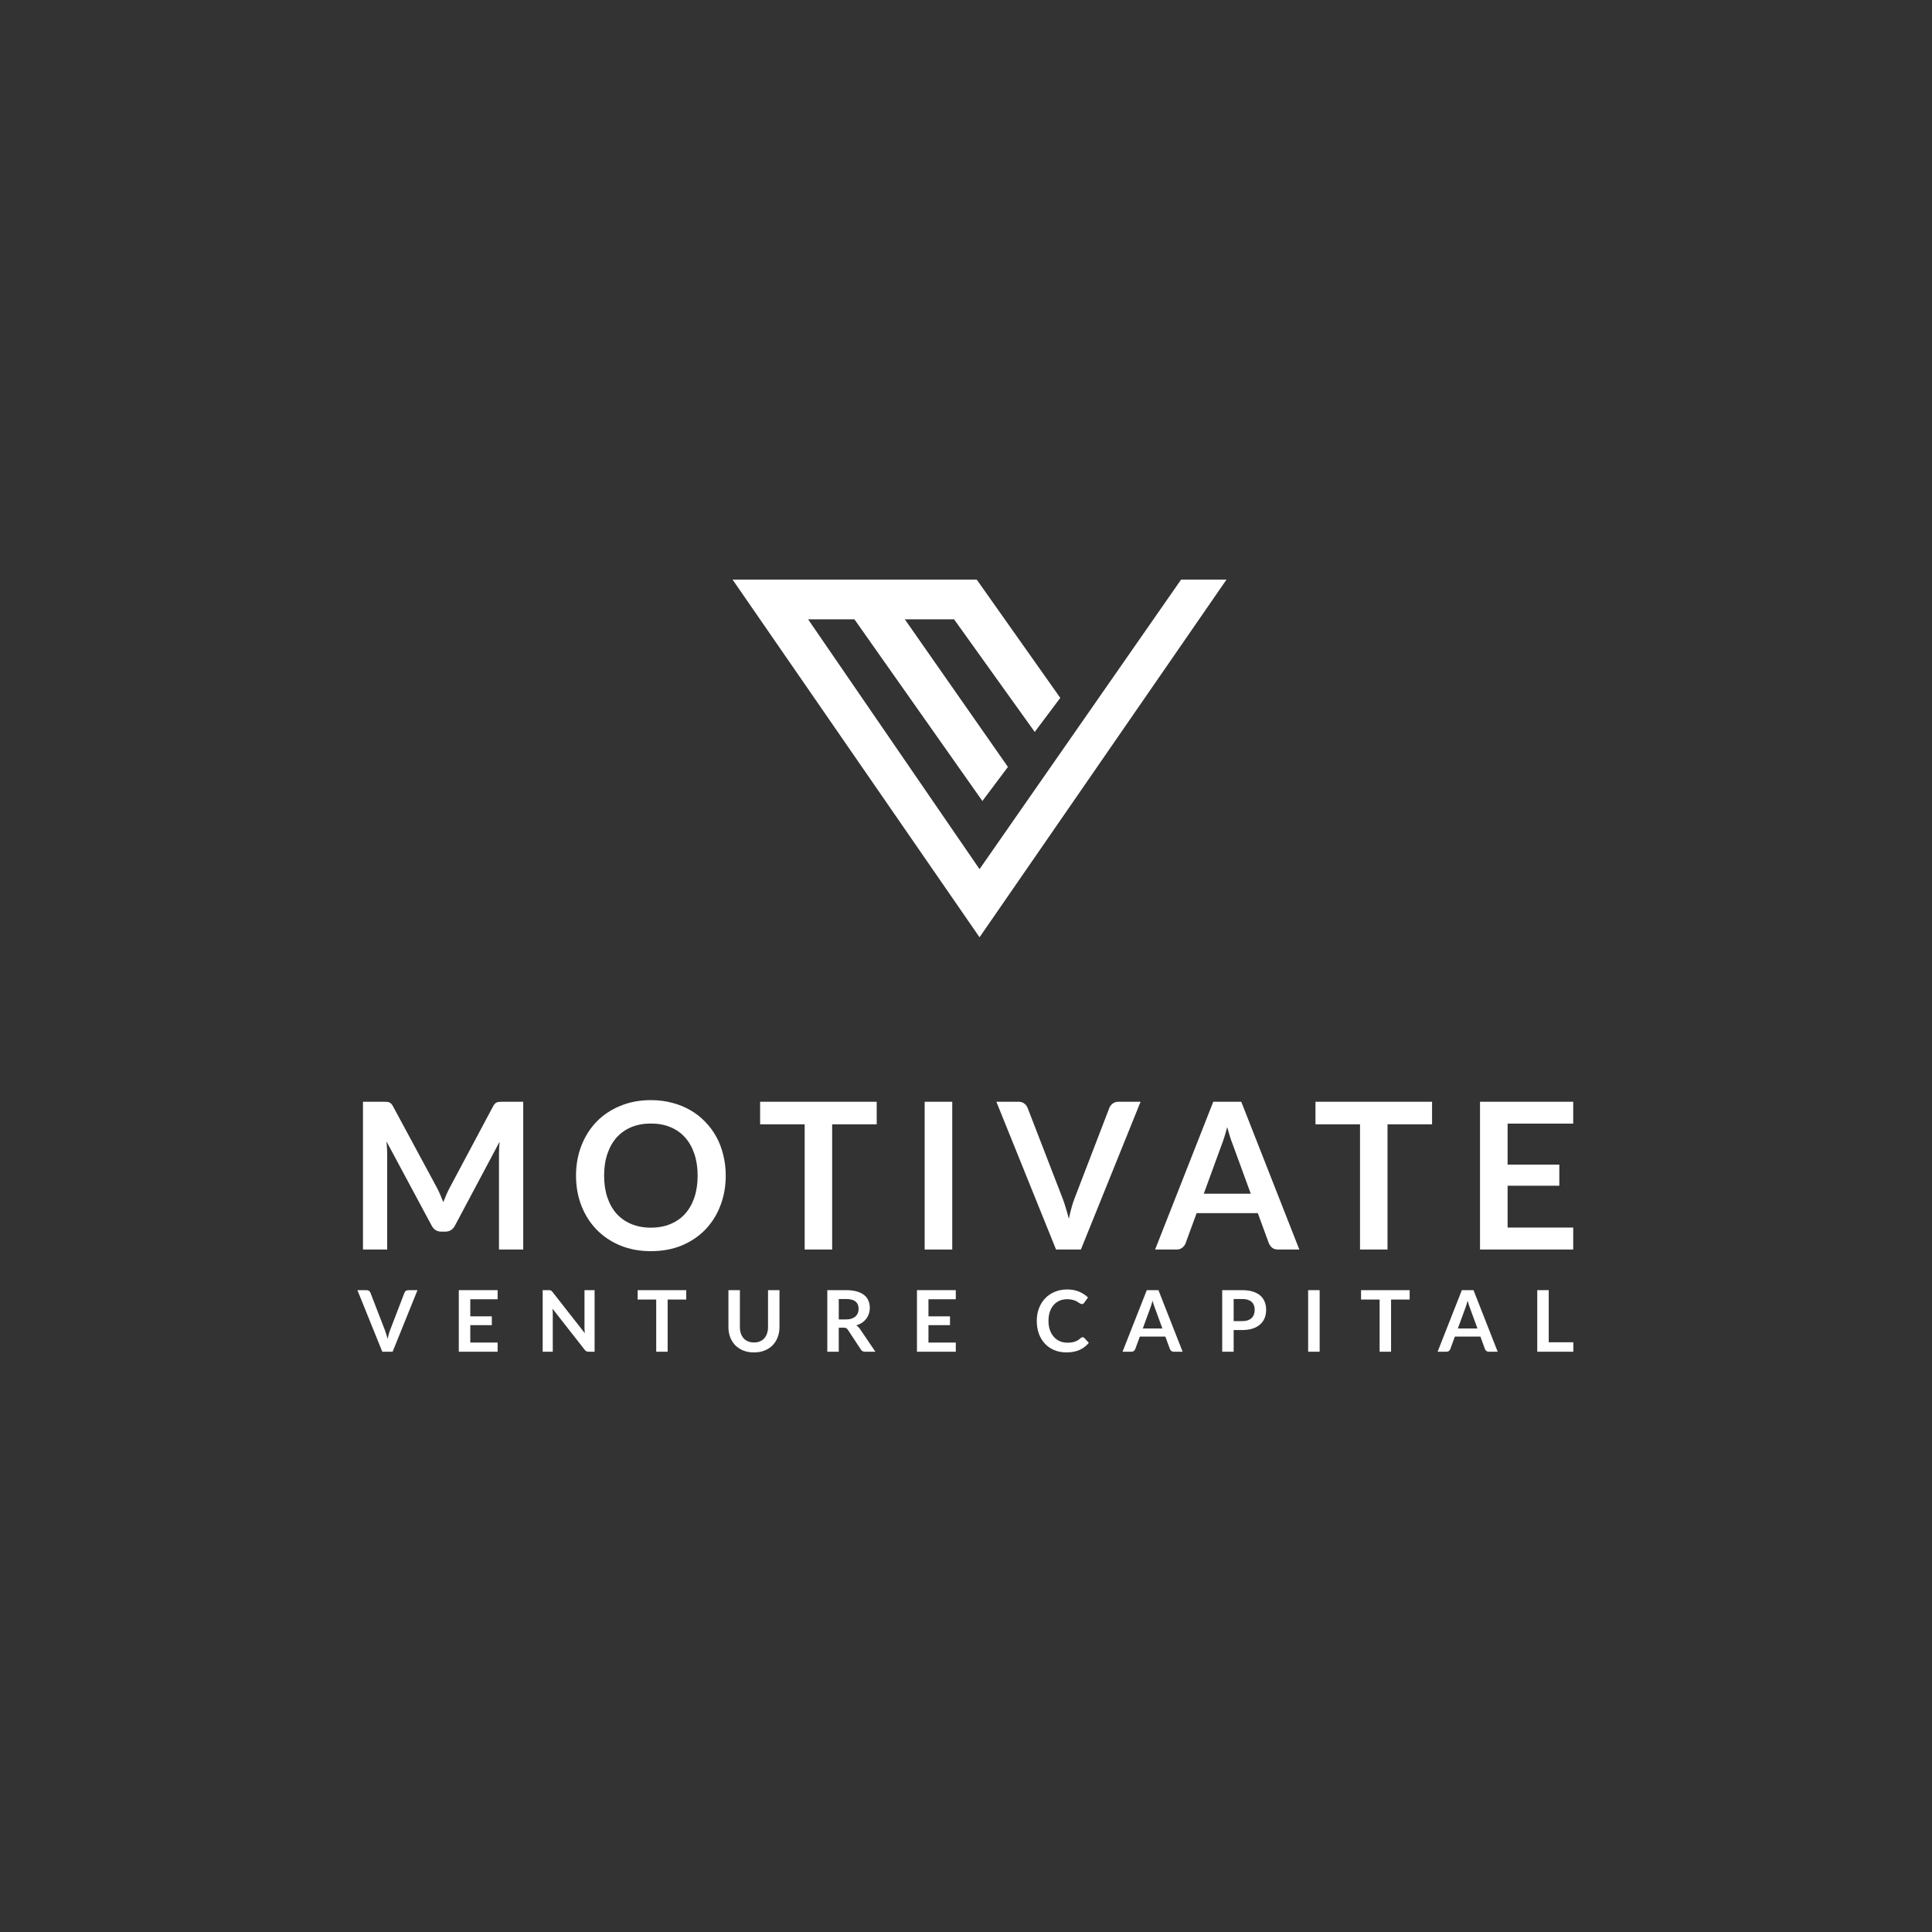 <svg fill="none" height="200" viewBox="0 0 200 200" width="200" xmlns="http://www.w3.org/2000/svg"><rect x="0" y="0" width="200" height="200" fill="#333333" stroke="none"/><g fill="#fff"><path d="m101.11 60 8.65 12.245-2.645 3.526-8.349-11.657h-5.097l10.672 15.279-2.645 3.526-13.244-18.805h-4.796l17.746 25.86 20.864-29.974h4.702l-25.566 37.026-25.566-37.026z"/><path clip-rule="evenodd" d="m74.567 124.823c.374-.959.561-2 .561-3.121 0-.748-.085-1.46-.254-2.137-.162-.677-.402-1.305-.719-1.883-.317-.578-.705-1.1-1.164-1.566-.451-.472-.963-.871-1.534-1.195-.571-.331-1.199-.585-1.883-.762-.684-.183-1.414-.275-2.19-.275-1.157 0-2.211.198-3.163.593-.952.388-1.77.931-2.454 1.629-.677.698-1.202 1.527-1.576 2.486-.374.952-.561 1.989-.561 3.11s.187 2.162.561 3.121c.374.952.899 1.777 1.576 2.475.684.698 1.502 1.245 2.454 1.64.952.388 2.006.582 3.163.582 1.164 0 2.221-.194 3.174-.582.952-.395 1.767-.942 2.444-1.64.677-.698 1.199-1.523 1.566-2.475zm-2.687-5.374c.226.663.339 1.414.339 2.253s-.113 1.594-.339 2.264c-.226.663-.547 1.227-.963 1.693-.416.458-.924.811-1.523 1.057-.593.247-1.262.371-2.01.371-.748 0-1.421-.124-2.021-.371-.592-.246-1.1-.599-1.523-1.057-.416-.466-.737-1.03-.963-1.693-.226-.67-.339-1.425-.339-2.264s.113-1.59.339-2.253c.226-.67.546-1.238.963-1.703.423-.466.931-.822 1.523-1.069.6-.247 1.273-.37 2.021-.37.748 0 1.417.123 2.01.37.599.247 1.107.603 1.523 1.069.416.465.737 1.033.963 1.703z" fill-rule="evenodd"/><path d="m54.164 129.351v-15.297h-2.147c-.127 0-.236.003-.328.01-.092.007-.176.025-.254.053-.071.028-.138.074-.201.138-.064.063-.123.148-.18.253l-4.517 8.474c-.12.226-.233.462-.339.709-.106.24-.208.49-.307.751-.099-.254-.201-.501-.307-.741-.099-.239-.208-.472-.328-.698l-4.581-8.495c-.056-.105-.116-.19-.18-.253-.056-.064-.123-.11-.201-.138-.07-.028-.152-.046-.243-.053s-.201-.01-.328-.01h-2.148v15.297h2.507v-9.881c0-.191-.007-.399-.021-.624-.014-.226-.032-.455-.053-.688l4.676 8.717c.219.416.554.624 1.005.624h.402c.451 0 .786-.208 1.005-.624l4.623-8.685c-.042.458-.064.885-.064 1.28v9.881z"/><path d="m90.757 116.391h-4.612v12.96h-2.846v-12.96h-4.612v-2.337h12.07z"/><path d="m95.72 129.351h2.856v-15.297h-2.856z"/><path d="m111.893 129.351h-2.571l-6.178-15.297h2.285c.247 0 .448.059.603.179s.272.275.349.466l3.608 9.33c.12.304.232.639.338 1.005.113.36.219.737.318 1.132.084-.395.176-.772.275-1.132.098-.366.208-.701.328-1.005l3.586-9.33c.056-.162.166-.31.328-.444.169-.134.374-.201.613-.201h2.296z"/><path clip-rule="evenodd" d="m132.304 129.351h2.201l-6.009-15.297h-2.899l-6.019 15.297h2.221c.24 0 .441-.067.603-.201.163-.134.272-.283.328-.445l1.143-3.12h6.337l1.142 3.12c.078.184.194.339.349.466.155.12.356.18.603.18zm-4.686-10.865 1.862 5.089h-4.867l1.852-5.068c.091-.233.187-.504.285-.814.099-.318.194-.656.286-1.016.099.36.197.695.296 1.005s.194.578.286.804z" fill-rule="evenodd"/><path d="m148.247 116.391h-4.612v12.96h-2.846v-12.96h-4.612v-2.337h12.07z"/><path d="m156.067 120.56v-4.243h6.792v-2.263h-9.648v15.297h9.648v-2.275h-6.792v-4.327h5.353v-2.189z"/><path d="m112.073 138.426c.065 0 .122.025.172.075l.468.507c-.259.32-.578.566-.957.736-.376.171-.829.256-1.358.256-.473 0-.899-.081-1.278-.242-.376-.162-.698-.387-.965-.675-.268-.288-.473-.632-.617-1.031-.141-.4-.212-.836-.212-1.309 0-.479.077-.917.229-1.314.153-.4.368-.743.644-1.031.279-.288.611-.512.996-.67.385-.162.811-.243 1.278-.243.465 0 .876.077 1.235.229.361.153.668.353.921.6l-.397.551c-.023.035-.054.066-.092.092-.036.027-.086.04-.15.04-.044 0-.09-.012-.137-.035-.047-.027-.098-.058-.154-.093-.056-.038-.121-.079-.194-.123-.074-.044-.159-.084-.256-.119-.097-.038-.21-.069-.339-.093-.127-.026-.274-.039-.441-.039-.285 0-.547.051-.785.154-.235.1-.437.247-.608.441-.17.191-.303.426-.397.705-.094.276-.141.592-.141.948 0 .358.05.677.15.956.103.279.241.514.415.705.173.191.377.338.612.441.235.1.488.15.758.15.162 0 .307-.009.437-.026.132-.018.252-.046.361-.084.112-.038.216-.087.313-.146.1-.061.199-.136.295-.224.03-.027.061-.048.093-.062.032-.018.066-.027.101-.027z"/><path clip-rule="evenodd" d="m122.424 139.929h-.917c-.102 0-.186-.025-.251-.074-.064-.053-.113-.118-.145-.194l-.476-1.301h-2.641l-.476 1.301c-.023.067-.069.129-.136.185-.068.056-.152.083-.252.083h-.925l2.508-6.373h1.208zm-2.093-2.406-.776-2.12c-.038-.094-.078-.206-.119-.335-.041-.13-.083-.269-.124-.419-.038.15-.078.291-.119.423-.041.129-.081.242-.119.339l-.771 2.112z" fill-rule="evenodd"/><path clip-rule="evenodd" d="m129.7 133.706c-.311-.1-.68-.15-1.106-.15h-2.072v6.373h1.186v-2.243h.886c.414 0 .776-.052 1.084-.154.312-.103.57-.247.776-.432.206-.186.36-.406.463-.662.103-.258.154-.542.154-.85 0-.297-.05-.57-.15-.82-.097-.25-.247-.464-.449-.644-.203-.179-.46-.319-.772-.418zm-.538 2.975c-.161.053-.351.079-.568.079h-.886v-2.287h.886c.22 0 .411.026.573.079.161.05.295.123.401.22s.185.215.238.353.079.292.079.463c0 .179-.026.342-.079.489-.053.144-.134.267-.242.37-.106.1-.24.178-.402.234z" fill-rule="evenodd"/><path d="m136.609 139.929h-1.191v-6.373h1.191z"/><path d="m144.004 134.53h1.922v-.974h-5.03v.974h1.922v5.399h1.186z"/><path clip-rule="evenodd" d="m155.039 139.929h-.916c-.103 0-.187-.025-.252-.074-.064-.053-.113-.118-.145-.194l-.476-1.301h-2.641l-.476 1.301c-.023.067-.069.129-.136.185-.068.056-.152.083-.251.083h-.926l2.508-6.373h1.208zm-2.093-2.406-.776-2.12c-.038-.094-.078-.206-.119-.335-.041-.13-.082-.269-.124-.419-.038.15-.077.291-.119.423-.041.129-.08.242-.119.339l-.771 2.112z" fill-rule="evenodd"/><path d="m162.871 139.929v-.978h-2.548v-5.395h-1.186v6.373z"/><path d="m40.645 139.929 2.574-6.373h-.957c-.1 0-.185.028-.256.083-.068.056-.113.118-.137.186l-1.494 3.887c-.05.127-.096.266-.137.419-.041.15-.079.307-.115.472-.041-.165-.085-.322-.132-.472-.044-.153-.091-.292-.141-.419l-1.503-3.887c-.032-.08-.081-.144-.145-.194-.065-.05-.148-.075-.251-.075h-.952l2.574 6.373z"/><path d="m48.684 136.267v-1.768h2.83v-.943h-4.02v6.373h4.02v-.947h-2.83v-1.803h2.23v-.912z"/><path d="m61.552 133.556v6.373h-.608c-.094 0-.173-.014-.238-.044-.062-.032-.122-.085-.181-.158l-3.328-4.249c.018.193.026.373.026.537v3.914h-1.045v-6.373h.622c.05 0 .093.003.128.009.038.002.071.011.097.026.029.012.057.031.084.057.026.024.056.056.088.097l3.341 4.267c-.009-.103-.016-.204-.022-.304-.006-.1-.009-.193-.009-.278v-3.874z"/><path d="m69.116 134.53h1.922v-.974h-5.029v.974h1.922v5.399h1.186z"/><path d="m78.052 138.973c.229 0 .433-.038.613-.115.182-.076.335-.183.458-.321.123-.139.217-.306.282-.503.068-.197.101-.417.101-.661v-3.817h1.186v3.817c0 .379-.062.73-.185 1.053-.12.321-.295.598-.525.833-.226.233-.502.415-.829.547-.326.129-.694.194-1.102.194-.411 0-.78-.065-1.106-.194-.326-.132-.604-.314-.833-.547-.226-.235-.401-.512-.524-.833-.12-.323-.181-.674-.181-1.053v-3.817h1.186v3.812c0 .244.032.465.097.662.068.197.163.366.287.507.126.138.279.245.458.321.182.077.388.115.617.115z"/><path clip-rule="evenodd" d="m89.549 139.929h1.071l-1.596-2.353c-.053-.083-.112-.153-.176-.212-.065-.062-.135-.115-.212-.159.223-.067.422-.16.595-.277.176-.118.323-.254.441-.41.12-.156.212-.329.273-.52.065-.191.097-.394.097-.609 0-.27-.047-.517-.141-.74-.094-.226-.241-.42-.441-.582-.197-.162-.451-.287-.763-.375-.308-.091-.679-.136-1.111-.136h-1.944v6.373h1.186v-2.49h.507c.117 0 .206.016.265.049.062.032.117.086.168.163l1.34 2.04c.091.159.238.238.441.238zm-1.397-3.424c-.165.055-.358.083-.582.083h-.741v-2.115h.758c.438 0 .763.086.974.26.214.173.322.421.322.745 0 .161-.026.31-.079.445s-.134.252-.242.352c-.106.097-.242.174-.41.23z" fill-rule="evenodd"/><path d="m96.113 134.499v1.768h2.23v.912h-2.23v1.803h2.83v.947h-4.02v-6.373h4.02v.943z"/></g></svg>